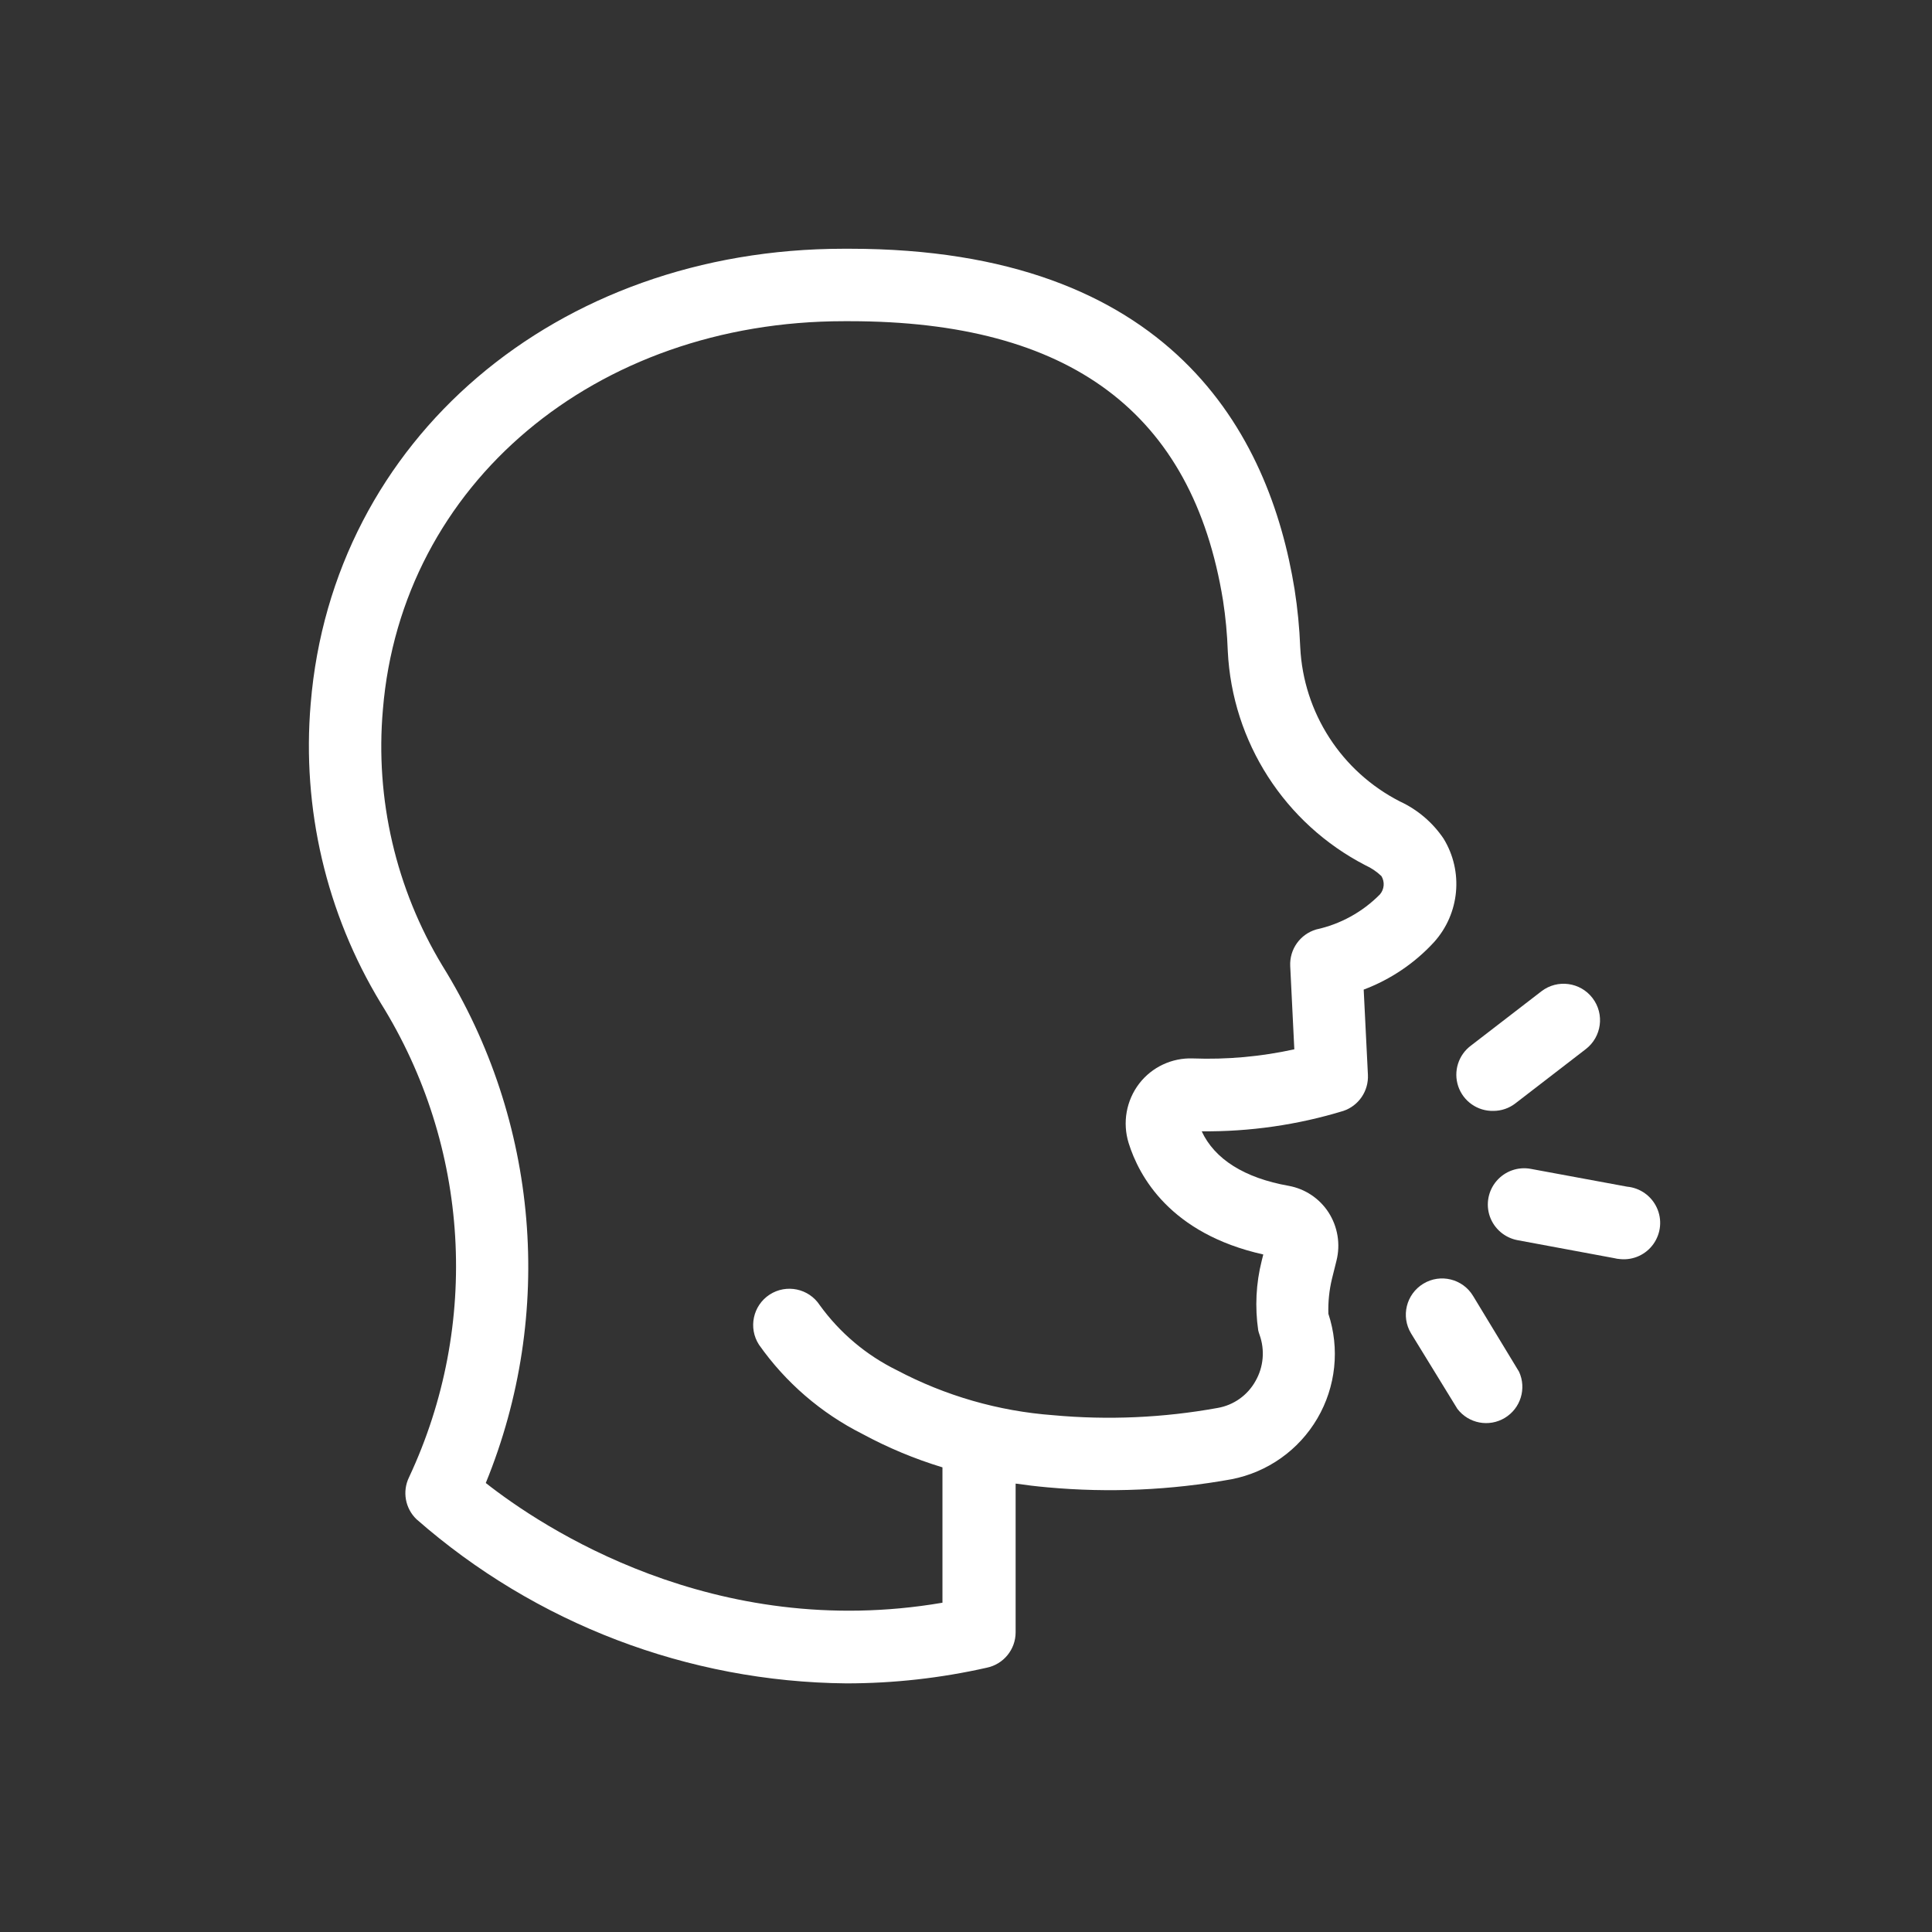 <?xml version="1.0" encoding="UTF-8"?>
<svg width="32px" height="32px" viewBox="0 0 32 32" version="1.1" xmlns="http://www.w3.org/2000/svg" xmlns:xlink="http://www.w3.org/1999/xlink">
    <rect x="0" y="0" width="32" height="32" fill="#333333" stroke="none"/>
    <title>icone/32x32/oral_32_white</title>
    <g id="icone/32x32/oral_32_white" stroke="none" stroke-width="1" fill="none" fill-rule="evenodd">
        <g id="noun_speak_1433088" transform="translate(5, 4)" fill="#FFFFFF" fill-rule="nonzero">
            <path d="M21.84,16.855 C22.054,16.875 22.263,16.779 22.387,16.603 C22.511,16.427 22.533,16.199 22.442,16.003 C22.352,15.808 22.165,15.675 21.95,15.655 L20.354,15.36 C20.143,15.321 19.928,15.397 19.788,15.56 C19.648,15.723 19.606,15.948 19.677,16.15 C19.749,16.352 19.923,16.501 20.134,16.541 L21.732,16.838 C21.767,16.847 21.804,16.853 21.84,16.855 Z" id="Path"></path>
            <path d="M19.138,19.334 C19.323,19.578 19.662,19.643 19.924,19.485 C20.186,19.328 20.288,18.998 20.16,18.72 L19.399,17.465 C19.228,17.181 18.858,17.09 18.575,17.262 C18.291,17.434 18.2,17.803 18.372,18.086 L19.138,19.334 Z" id="Path"></path>
            <path d="M19.735,14.4 C19.867,14.4 19.996,14.356 20.1,14.275 L21.264,13.378 C21.529,13.175 21.58,12.797 21.378,12.532 C21.176,12.267 20.797,12.215 20.532,12.418 L19.368,13.315 C19.156,13.47 19.069,13.744 19.153,13.993 C19.237,14.241 19.473,14.406 19.735,14.4 L19.735,14.4 Z" id="Path"></path>
            <path d="M18.91,9.89 C18.73,9.624 18.481,9.411 18.19,9.276 C17.22,8.782 16.589,7.807 16.536,6.72 C16.523,6.398 16.492,6.078 16.442,5.76 C16.025,3.18 14.4,0.12 9.074,0.12 L8.976,0.12 C4.214,0.12 0.506,3.281 0.146,7.654 C-0.002,9.388 0.403,11.125 1.306,12.614 C2.784,14.984 2.96,17.941 1.774,20.47 C1.661,20.703 1.711,20.983 1.898,21.163 C3.87,22.893 6.397,23.858 9.019,23.882 C9.801,23.882 10.58,23.795 11.342,23.623 C11.621,23.566 11.821,23.322 11.822,23.038 L11.822,20.573 C11.995,20.598 12.171,20.619 12.35,20.635 C13.368,20.728 14.393,20.683 15.398,20.501 C15.995,20.385 16.513,20.018 16.82,19.493 C17.127,18.968 17.193,18.337 17.002,17.76 C16.996,17.565 17.016,17.369 17.062,17.179 L17.136,16.882 C17.205,16.608 17.157,16.317 17.004,16.08 C16.854,15.849 16.615,15.69 16.344,15.641 C15.612,15.511 15.118,15.199 14.904,14.738 C15.699,14.746 16.491,14.632 17.251,14.4 C17.505,14.314 17.67,14.07 17.657,13.802 L17.587,12.391 C18.031,12.224 18.43,11.955 18.751,11.606 C19.178,11.133 19.243,10.434 18.91,9.89 Z M17.856,10.814 C17.568,11.106 17.201,11.308 16.8,11.395 C16.534,11.474 16.357,11.723 16.37,12 L16.438,13.38 C15.886,13.501 15.322,13.552 14.758,13.531 C14.412,13.518 14.081,13.673 13.87,13.946 C13.654,14.227 13.589,14.595 13.694,14.933 C13.865,15.482 14.381,16.433 15.924,16.778 L15.898,16.882 C15.803,17.258 15.784,17.65 15.84,18.034 C15.846,18.059 15.853,18.084 15.862,18.108 C15.953,18.361 15.929,18.642 15.794,18.876 C15.663,19.111 15.433,19.274 15.168,19.32 C14.269,19.483 13.352,19.524 12.442,19.44 C11.538,19.373 10.658,19.119 9.857,18.696 C9.349,18.447 8.91,18.077 8.578,17.618 C8.397,17.341 8.025,17.262 7.747,17.443 C7.47,17.624 7.391,17.996 7.572,18.274 C8.012,18.899 8.6,19.406 9.283,19.75 C9.706,19.979 10.15,20.164 10.61,20.304 L10.61,22.546 C6.821,23.194 3.967,21.288 3.046,20.563 C4.194,17.756 3.926,14.569 2.326,11.993 C1.557,10.719 1.212,9.234 1.342,7.752 C1.649,4.02 4.855,1.32 8.981,1.32 L9.072,1.32 C12.72,1.32 14.753,2.834 15.257,5.945 C15.3,6.223 15.326,6.503 15.336,6.785 C15.409,8.289 16.278,9.641 17.616,10.332 C17.713,10.376 17.802,10.436 17.88,10.51 C17.939,10.606 17.929,10.729 17.856,10.814 L17.856,10.814 Z" id="Shape"></path>
        </g>
    </g>
</svg>